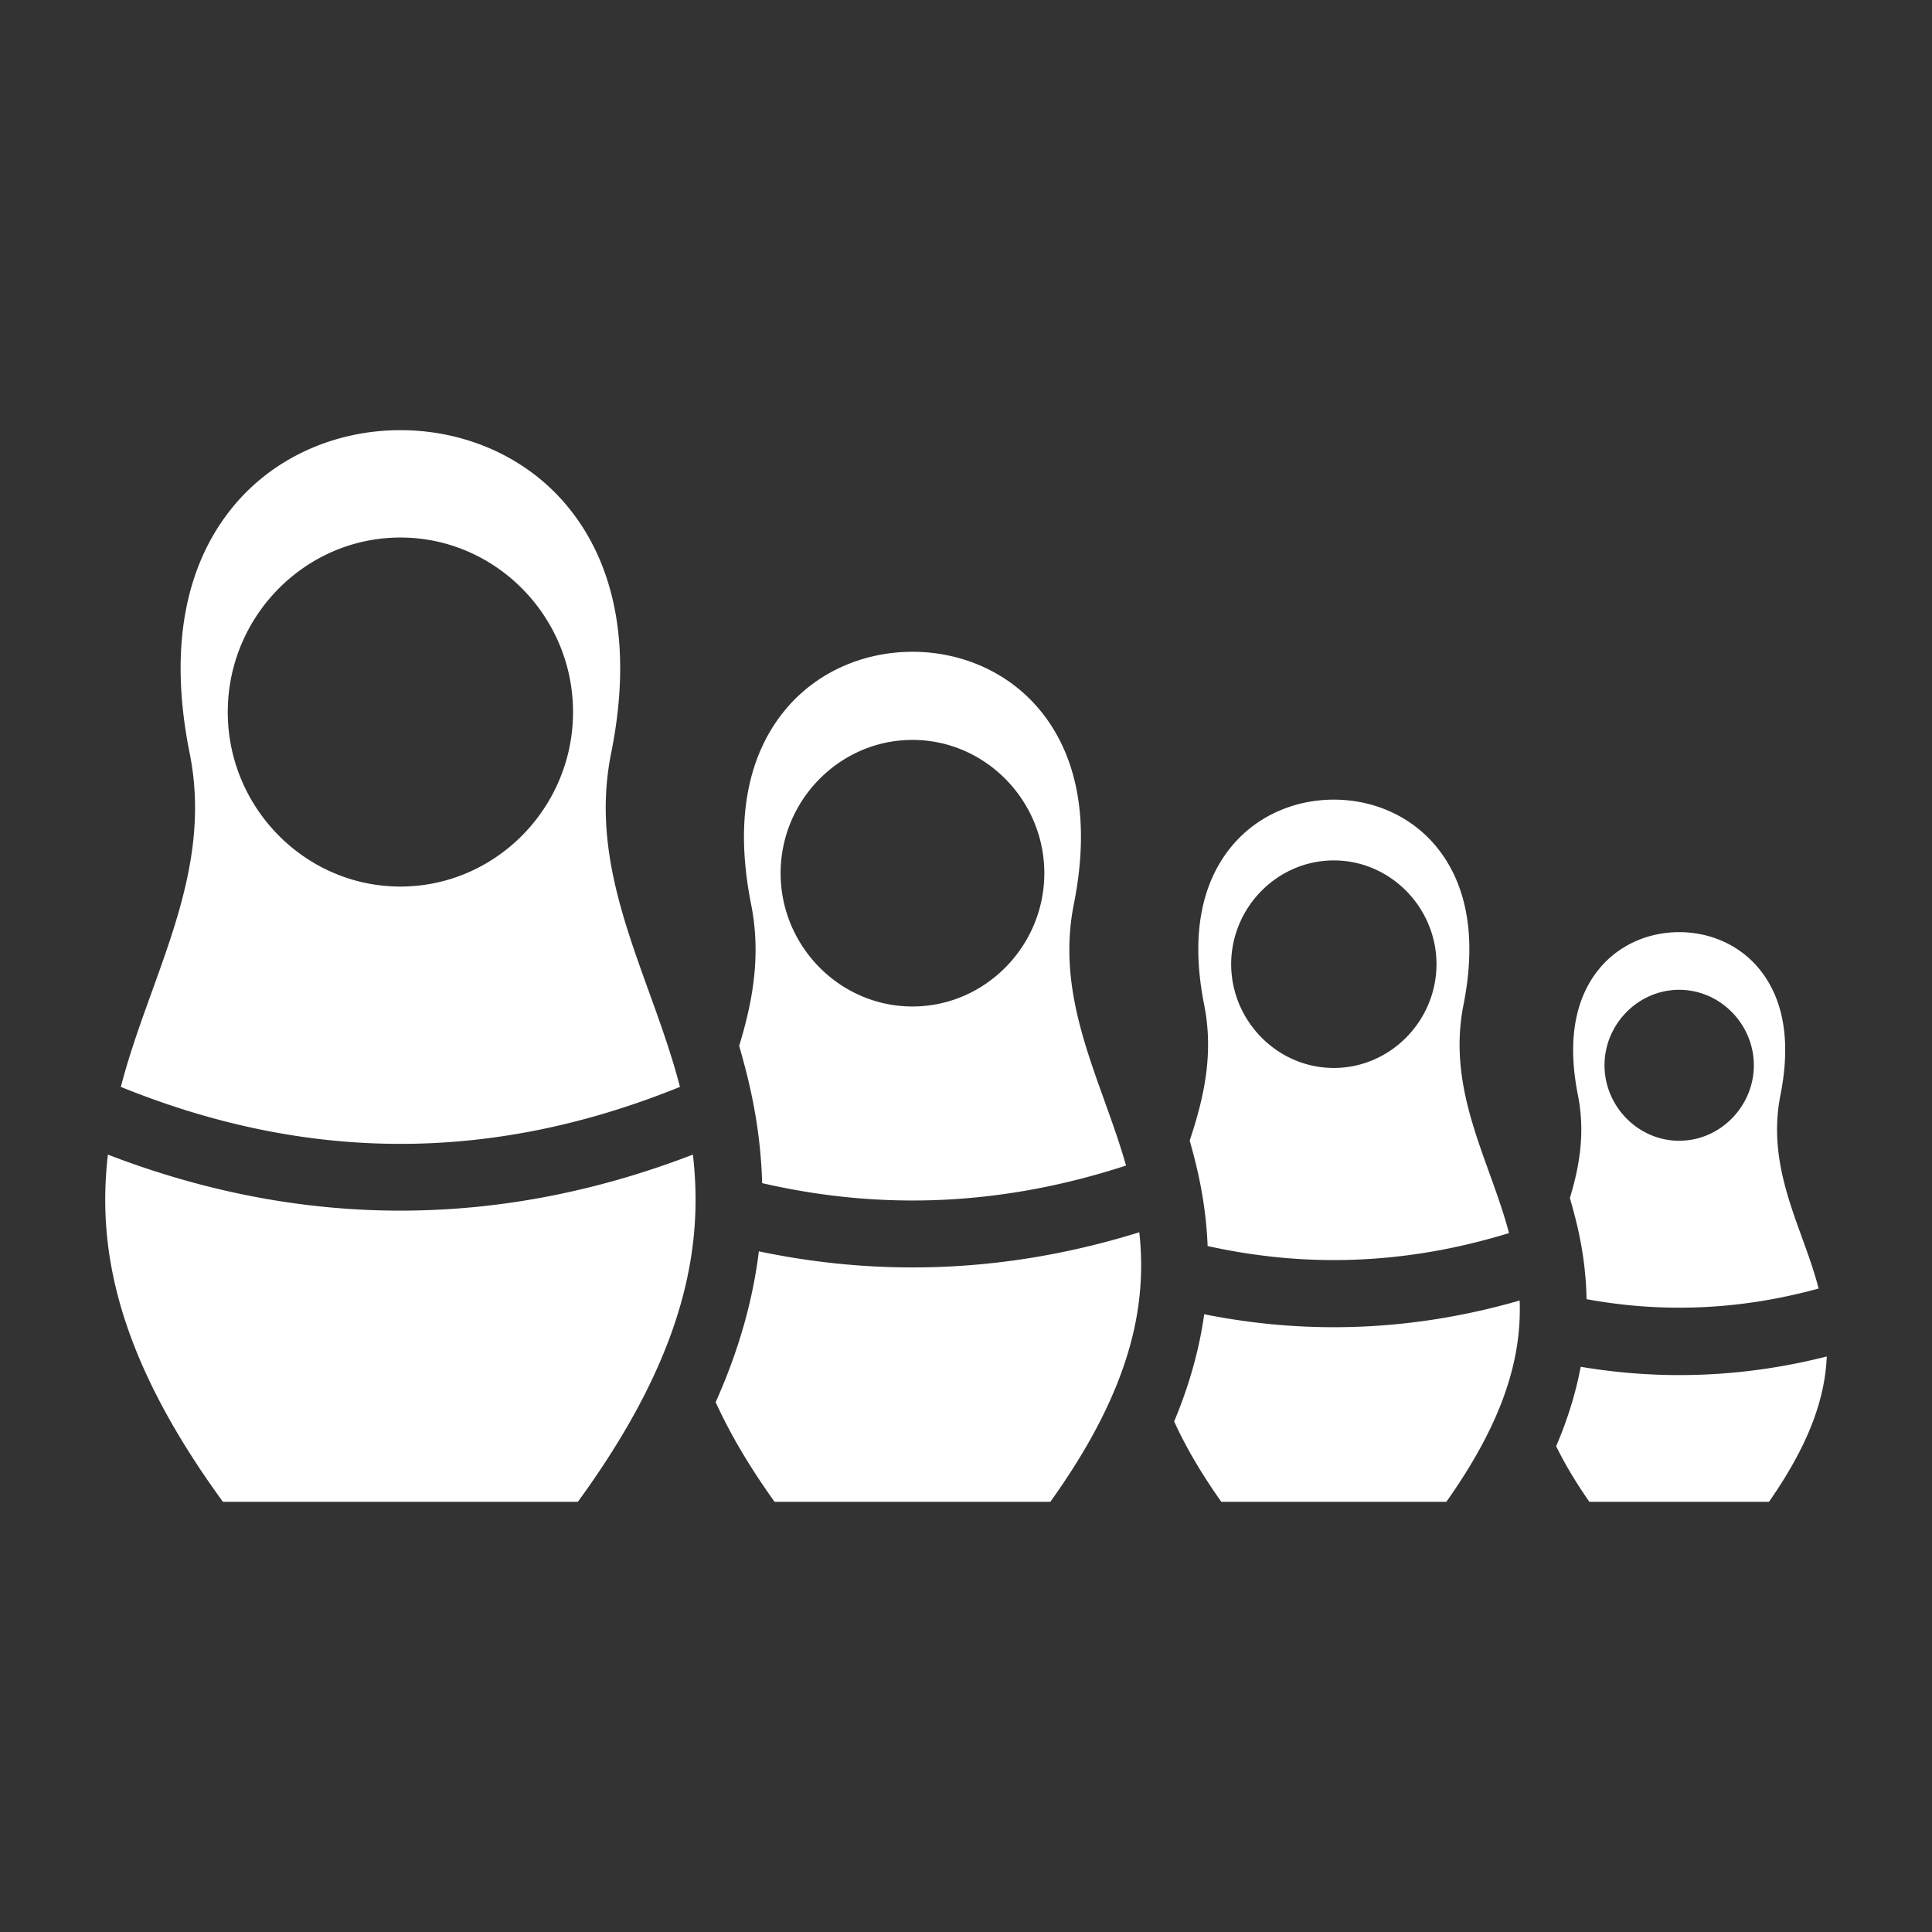 <svg xmlns="http://www.w3.org/2000/svg" viewBox="0 0 512 512" width="512" height="512"><rect x="0" y="0" width="512" height="512" fill="#333333" stroke="none"/><path fill="#fff" d="M106.11 114c-16.917 0-33.632 6.96-44.728 20.74-11.096 13.781-17.187 34.731-11.12 64.867 6.466 32.127-10.65 58.98-18.235 88.436 49.67 20.126 98.497 20.125 148.168-.002-7.587-29.455-24.703-56.308-18.237-88.434 6.067-30.136-.025-51.086-11.12-64.867C139.74 120.96 123.027 114 106.11 114zm0 28.451c25.227 0 45.75 20.876 45.75 46.246s-20.523 46.248-45.75 46.248c-25.226 0-45.75-20.878-45.75-46.248 0-25.37 20.524-46.246 45.75-46.246zm135.702 30.28c-12.97 0-25.741 5.368-34.236 16.02-8.495 10.654-13.295 26.955-8.53 50.86 2.685 13.466.457 25.709-3.162 37.551a225.344 225.344 0 0 1 2.01 7.424c2.255 9.012 3.805 18.648 4.08 28.957 32.189 7.421 64.15 5.874 96.434-4.658-6.3-22.416-18.94-43.637-13.829-69.274 4.766-23.905-.034-40.206-8.529-50.86-8.495-10.652-21.268-16.02-34.238-16.02zm0 23.355c19.262 0 34.943 15.992 34.943 35.322 0 19.33-15.68 35.32-34.943 35.32-19.262 0-34.942-15.99-34.942-35.32s15.68-35.322 34.942-35.322zm111.666 15.826c-10.443 0-20.69 4.32-27.508 12.889-6.817 8.568-10.78 21.75-6.853 41.49 2.608 13.112-.106 24.777-3.836 35.973a190.78 190.78 0 0 1 1.523 5.724c1.716 6.924 2.92 14.325 3.23 22.221 26.665 5.921 53.124 4.783 79.868-3.428-5.025-19.207-16.604-37.66-12.063-60.49 3.927-19.74-.034-32.922-6.851-41.49-6.818-8.568-17.067-12.889-27.51-12.889zm0 16.108c14.997 0 27.205 12.496 27.205 27.5 0 15.003-12.208 27.5-27.205 27.5-14.997 0-27.203-12.497-27.203-27.5 0-15.004 12.206-27.5 27.203-27.5zM445 247.03c-8.179 0-16.165 3.376-21.482 10.075-5.317 6.7-8.532 17.09-5.356 33.1 1.979 9.97.42 18.88-2.126 27.287a171.062 171.062 0 0 1 1.642 6.098c1.582 6.396 2.645 13.296 2.774 20.705 20.521 3.756 40.911 2.828 61.5-2.82-4.009-15.816-14.048-31.45-10.116-51.27 3.177-16.01-.039-26.4-5.355-33.1-5.317-6.699-13.302-10.076-21.48-10.076zm0 15.279c10.918 0 19.786 9.155 19.786 20 0 10.844-8.868 20-19.786 20-10.917 0-19.787-9.156-19.787-20 0-10.845 8.87-20 19.787-20zm-261.377 43.673c-51.428 19.8-103.599 19.8-155.027.002C25.7 330.867 30.911 359.371 59.083 398h94.053c28.174-38.63 33.386-67.134 30.488-92.018zm118.307 20.582c-33.483 10.417-67.25 12.098-100.824 5.051-1.519 12.403-5.062 25.698-11.447 39.973 3.688 8.107 8.769 16.853 15.613 26.412h73.08c21.52-30.059 25.67-52.093 23.578-71.436zm100.795 18.084c-27.762 8.009-55.763 9.218-83.598 3.637-1.246 8.91-3.765 18.375-7.965 28.416 2.976 6.535 7.033 13.578 12.502 21.299h59.627c15.662-22.11 19.957-38.763 19.434-53.352zm81.385 14.832c-21.662 5.496-43.488 6.393-65.205 2.729-1.263 6.67-3.351 13.68-6.508 21.043 2.23 4.566 5.109 9.45 8.81 14.748h47.584c10.984-15.718 14.876-27.87 15.319-38.52z"/></svg>